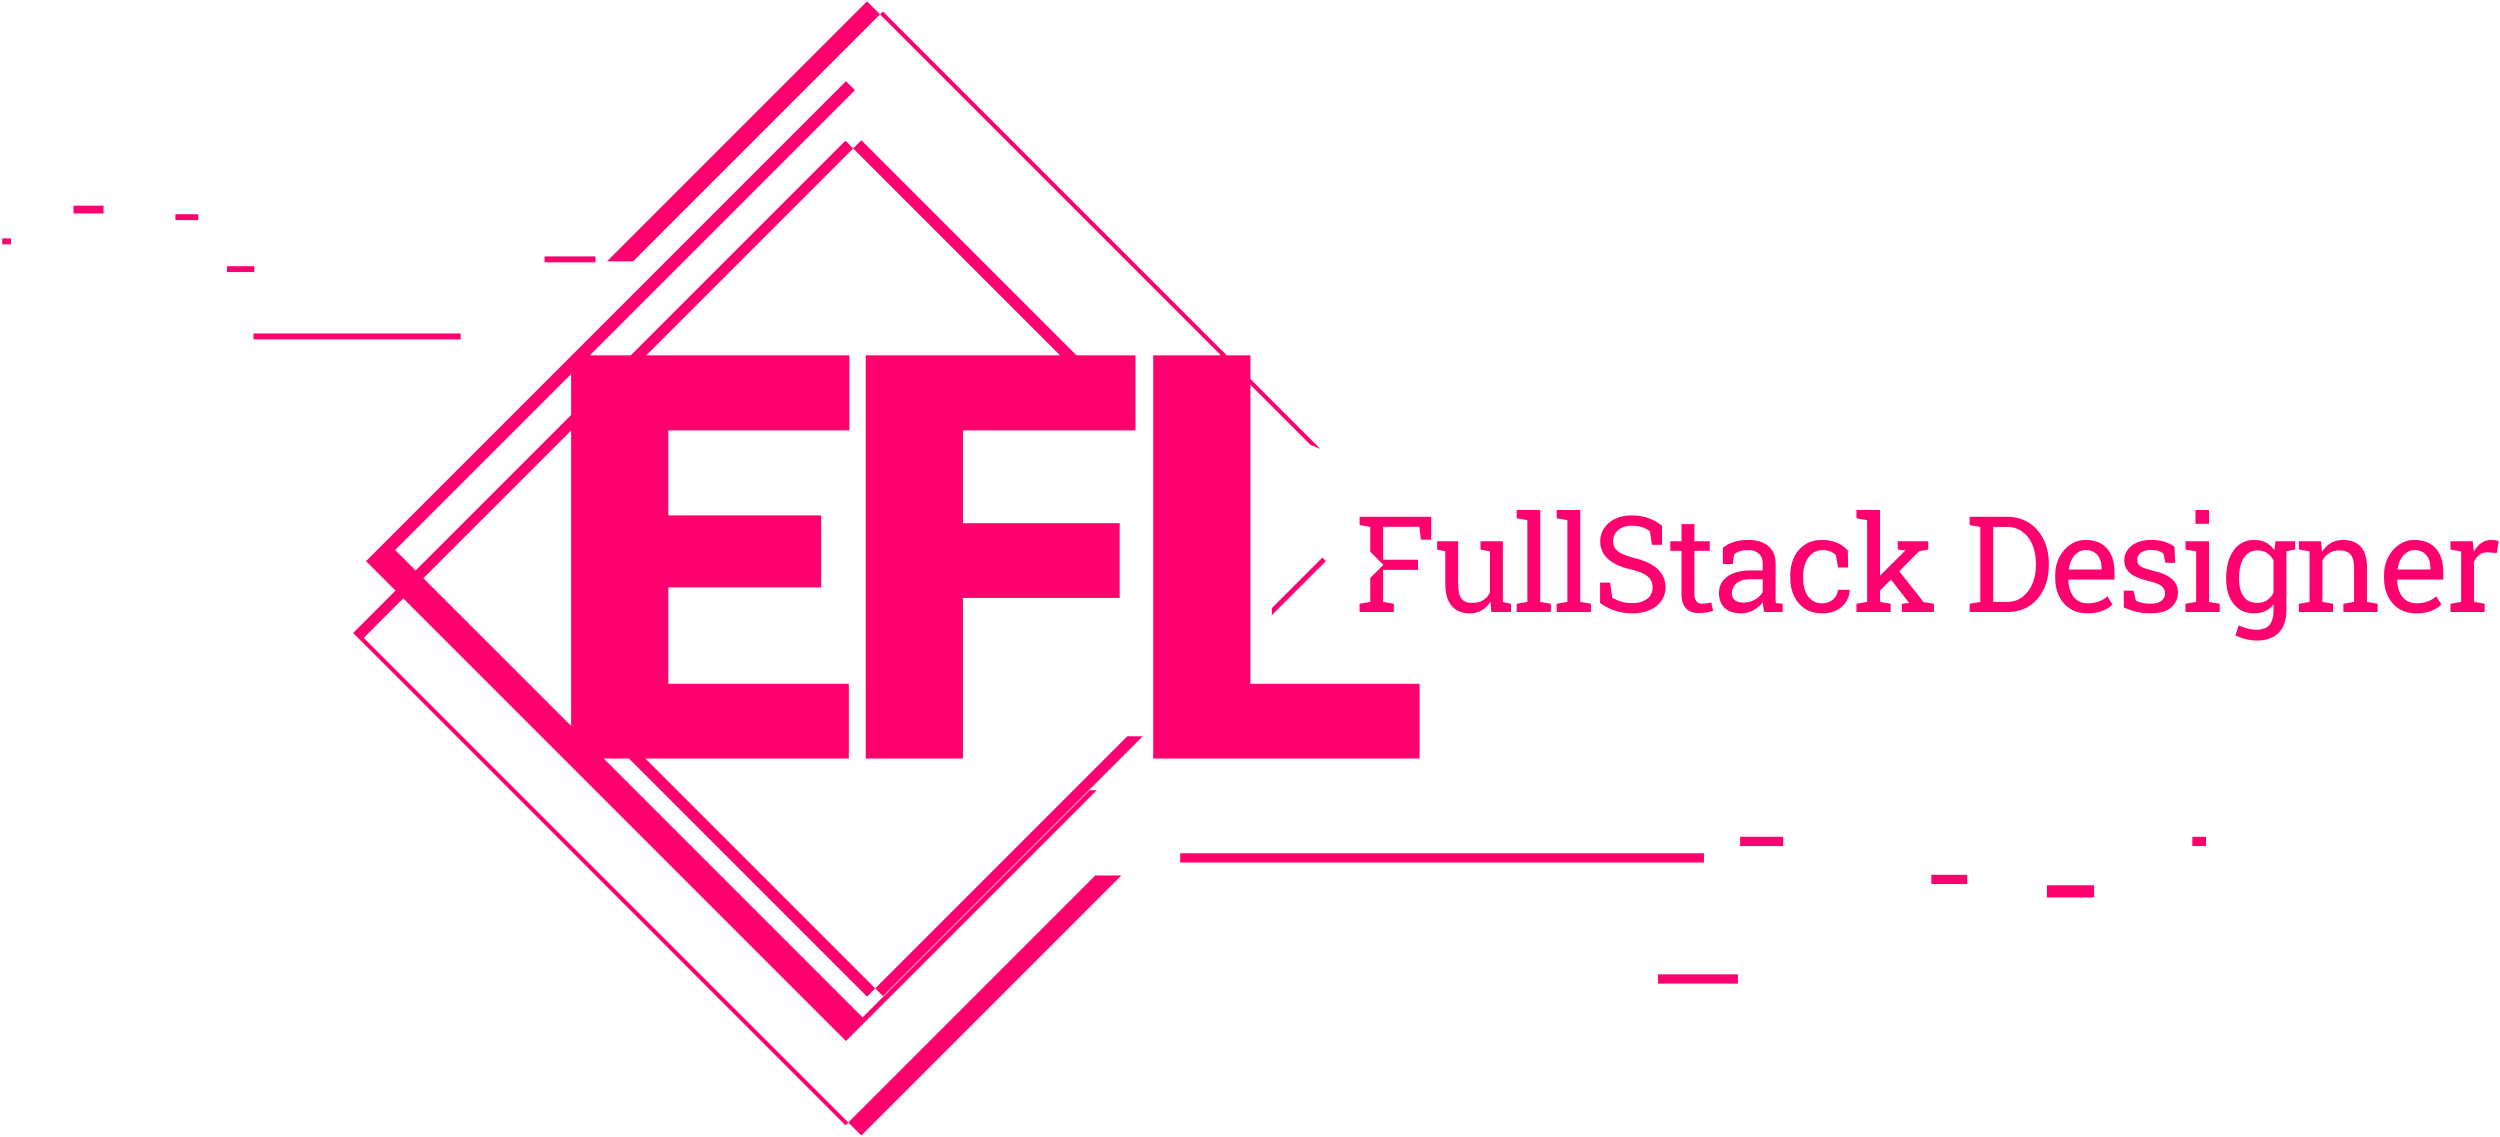 <svg 
 xmlns="http://www.w3.org/2000/svg"
 xmlns:xlink="http://www.w3.org/1999/xlink"
 width="697px" height="317px">
<path fill-rule="evenodd"  fill="rgb(255, 0, 110)"
 d="M696.139,154.159 L693.641,154.014 C692.693,153.953 691.897,154.169 691.253,154.661 C690.609,155.153 690.110,155.813 689.758,156.639 L689.758,167.816 L692.730,168.326 L692.730,170.624 L683.194,170.624 L683.194,168.326 L686.166,167.816 L686.166,153.722 L683.194,153.211 L683.194,150.896 L689.375,150.896 L689.685,153.412 L689.721,153.758 C690.280,152.749 690.970,151.959 691.791,151.388 C692.611,150.817 693.550,150.531 694.608,150.531 C694.984,150.531 695.370,150.565 695.766,150.631 C696.160,150.698 696.443,150.762 696.613,150.823 L696.139,154.159 ZM668.333,161.690 C668.358,162.954 668.579,164.075 668.999,165.054 C669.418,166.032 670.023,166.801 670.813,167.360 C671.603,167.919 672.551,168.199 673.657,168.199 C674.873,168.199 675.939,168.026 676.857,167.679 C677.775,167.333 678.568,166.856 679.237,166.248 L680.641,168.582 C679.935,169.263 679.002,169.837 677.842,170.305 C676.681,170.772 675.286,171.007 673.657,171.007 C671.834,171.007 670.248,170.590 668.899,169.758 C667.549,168.925 666.507,167.767 665.772,166.284 C665.036,164.801 664.668,163.088 664.668,161.143 L664.668,160.340 C664.668,158.469 665.054,156.794 665.826,155.317 C666.598,153.840 667.625,152.673 668.908,151.816 C670.190,150.959 671.591,150.531 673.110,150.531 C674.885,150.531 676.371,150.896 677.568,151.625 C678.765,152.354 679.668,153.378 680.276,154.697 C680.884,156.016 681.188,157.569 681.188,159.356 L681.188,161.598 L668.388,161.598 L668.333,161.690 ZM668.497,158.791 L677.596,158.791 L677.596,158.317 C677.596,157.368 677.428,156.521 677.094,155.773 C676.760,155.025 676.262,154.436 675.599,154.004 C674.937,153.573 674.107,153.357 673.110,153.357 C672.308,153.357 671.579,153.591 670.922,154.059 C670.266,154.527 669.725,155.162 669.300,155.964 C668.874,156.767 668.595,157.678 668.461,158.699 L668.497,158.791 ZM653.345,168.326 L656.317,167.816 L656.317,158.244 C656.317,156.505 655.973,155.272 655.287,154.542 C654.600,153.813 653.552,153.448 652.142,153.448 C651.108,153.448 650.194,153.698 649.398,154.196 C648.601,154.694 647.966,155.375 647.492,156.238 L647.492,167.816 L650.464,168.326 L650.464,170.624 L640.928,170.624 L640.928,168.326 L643.900,167.816 L643.900,153.722 L640.928,153.211 L640.928,150.896 L647.109,150.896 L647.365,153.831 C648.021,152.786 648.844,151.975 649.835,151.397 C650.826,150.820 651.953,150.531 653.217,150.531 C655.344,150.531 656.992,151.154 658.159,152.400 C659.326,153.646 659.909,155.570 659.909,158.171 L659.909,167.816 L662.881,168.326 L662.881,170.624 L653.345,170.624 L653.345,168.326 ZM637.445,170.369 C637.445,172.070 637.126,173.535 636.488,174.763 C635.850,175.990 634.920,176.935 633.698,177.598 C632.477,178.260 630.991,178.592 629.240,178.592 C628.292,178.592 627.265,178.461 626.159,178.200 C625.053,177.938 624.080,177.583 623.242,177.133 L624.172,174.343 C624.840,174.696 625.630,174.987 626.542,175.218 C627.454,175.449 628.341,175.565 629.204,175.565 C630.808,175.565 631.984,175.115 632.732,174.216 C633.480,173.316 633.853,172.034 633.853,170.369 L633.853,168.491 C633.209,169.317 632.437,169.943 631.538,170.369 C630.638,170.794 629.605,171.007 628.438,171.007 C626.834,171.007 625.448,170.609 624.281,169.812 C623.114,169.016 622.218,167.904 621.592,166.476 C620.965,165.048 620.653,163.392 620.653,161.507 L620.653,161.124 C620.653,159.009 620.965,157.156 621.592,155.563 C622.218,153.971 623.114,152.734 624.281,151.853 C625.448,150.972 626.846,150.531 628.475,150.531 C629.714,150.531 630.802,150.774 631.738,151.260 C632.674,151.747 633.458,152.452 634.090,153.375 L634.419,150.896 L635.494,150.896 L637.445,150.896 L639.888,150.896 L639.888,153.193 L637.445,153.714 L637.445,170.369 ZM633.853,156.183 C633.391,155.345 632.790,154.679 632.048,154.187 C631.307,153.694 630.413,153.448 629.368,153.448 C628.225,153.448 627.274,153.776 626.515,154.433 C625.755,155.089 625.186,155.992 624.810,157.140 C624.433,158.289 624.245,159.617 624.245,161.124 L624.245,161.507 C624.245,163.489 624.664,165.081 625.503,166.284 C626.341,167.488 627.618,168.089 629.332,168.089 C630.413,168.089 631.319,167.843 632.048,167.351 C632.778,166.859 633.379,166.163 633.853,165.263 L633.853,156.183 ZM609.311,168.326 L612.283,167.816 L612.283,153.722 L609.311,153.211 L609.311,150.896 L615.875,150.896 L615.875,167.816 L618.847,168.326 L618.847,170.624 L609.311,170.624 L609.311,168.326 ZM612.101,142.180 L615.875,142.180 L615.875,146.027 L612.101,146.027 L612.101,142.180 ZM597.313,158.180 C597.884,158.453 598.723,158.724 599.829,158.991 C602.576,159.636 604.494,160.456 605.582,161.453 C606.669,162.449 607.213,163.677 607.213,165.136 C607.213,166.801 606.596,168.196 605.363,169.320 C604.129,170.445 602.187,171.007 599.537,171.007 C598.212,171.007 596.972,170.873 595.818,170.606 C594.663,170.338 593.435,169.925 592.135,169.366 L592.098,164.680 L594.815,164.680 L595.490,167.506 C596.170,167.786 596.830,167.989 597.468,168.117 C598.106,168.244 598.796,168.308 599.537,168.308 C600.996,168.308 602.041,168.029 602.673,167.469 C603.305,166.911 603.622,166.218 603.622,165.391 C603.622,164.613 603.302,163.954 602.664,163.413 C602.026,162.872 600.868,162.413 599.191,162.036 C596.808,161.489 595.055,160.757 593.931,159.839 C592.806,158.921 592.244,157.697 592.244,156.165 C592.244,155.096 592.554,154.138 593.174,153.293 C593.794,152.449 594.657,151.777 595.763,151.279 C596.869,150.780 598.158,150.531 599.629,150.531 C601.124,150.531 602.403,150.701 603.467,151.042 C604.530,151.382 605.457,151.838 606.247,152.409 L606.429,156.913 L603.731,156.913 L603.147,154.287 C602.722,153.971 602.218,153.728 601.634,153.558 C601.051,153.388 600.382,153.302 599.629,153.302 C598.510,153.302 597.602,153.564 596.903,154.086 C596.204,154.609 595.854,155.266 595.854,156.056 C595.854,156.518 595.955,156.919 596.155,157.259 C596.356,157.599 596.741,157.906 597.313,158.180 ZM576.654,161.690 C576.678,162.954 576.900,164.075 577.320,165.054 C577.739,166.032 578.344,166.801 579.134,167.360 C579.924,167.919 580.872,168.199 581.978,168.199 C583.194,168.199 584.260,168.026 585.178,167.679 C586.096,167.333 586.889,166.856 587.558,166.248 L588.961,168.582 C588.256,169.263 587.323,169.837 586.163,170.305 C585.002,170.772 583.607,171.007 581.978,171.007 C580.155,171.007 578.569,170.590 577.219,169.758 C575.870,168.925 574.828,167.767 574.092,166.284 C573.357,164.801 572.989,163.088 572.989,161.143 L572.989,160.340 C572.989,158.469 573.375,156.794 574.147,155.317 C574.919,153.840 575.946,152.673 577.229,151.816 C578.511,150.959 579.912,150.531 581.431,150.531 C583.206,150.531 584.692,150.896 585.889,151.625 C587.086,152.354 587.989,153.378 588.597,154.697 C589.205,156.016 589.508,157.569 589.508,159.356 L589.508,161.598 L576.709,161.598 L576.654,161.690 ZM576.818,158.791 L585.917,158.791 L585.917,158.317 C585.917,157.368 585.749,156.521 585.415,155.773 C585.081,155.025 584.582,154.436 583.920,154.004 C583.257,153.573 582.428,153.357 581.431,153.357 C580.629,153.357 579.900,153.591 579.243,154.059 C578.587,154.527 578.046,155.162 577.621,155.964 C577.195,156.767 576.915,157.678 576.782,158.699 L576.818,158.791 ZM565.814,168.919 C564.094,170.056 562.061,170.624 559.715,170.624 L549.140,170.624 L549.140,168.326 L552.112,167.816 L552.112,146.903 L549.140,146.392 L549.140,144.077 L552.112,144.077 L559.533,144.077 C561.879,144.077 563.924,144.636 565.668,145.754 C567.412,146.872 568.771,148.410 569.743,150.367 C570.716,152.324 571.202,154.561 571.202,157.077 L571.202,157.642 C571.202,160.097 570.734,162.307 569.798,164.270 C568.862,166.233 567.534,167.783 565.814,168.919 ZM567.610,157.040 C567.610,155.108 567.285,153.378 566.634,151.853 C565.984,150.328 565.057,149.121 563.854,148.234 C562.651,147.347 561.210,146.903 559.533,146.903 L555.704,146.903 L555.704,167.816 L559.533,167.816 C561.210,167.816 562.651,167.357 563.854,166.439 C565.057,165.522 565.984,164.294 566.634,162.756 C567.285,161.219 567.610,159.514 567.610,157.642 L567.610,157.040 ZM538.462,243.895 L548.469,243.895 L548.469,246.486 L538.462,246.486 L538.462,243.895 ZM530.249,168.326 L532.255,168.089 L532.200,168.016 L527.210,161.576 L524.141,164.660 L524.141,167.816 L527.113,168.326 L527.113,170.624 L517.577,170.624 L517.577,168.326 L520.549,167.816 L520.549,145.006 L517.577,144.496 L517.577,142.180 L524.141,142.180 L524.141,160.511 L531.124,153.558 L531.215,153.448 L529.100,153.211 L529.100,150.896 L537.597,150.896 L537.597,153.211 L535.063,153.685 L529.515,159.260 L536.321,167.889 L539.165,168.326 L539.165,170.624 L530.249,170.624 L530.249,168.326 ZM512.116,170.104 C510.991,170.706 509.609,171.007 507.968,171.007 C506.181,171.007 504.625,170.590 503.300,169.758 C501.975,168.925 500.948,167.767 500.219,166.284 C499.489,164.801 499.125,163.088 499.125,161.143 L499.125,160.377 C499.125,158.505 499.477,156.828 500.182,155.345 C500.887,153.862 501.902,152.689 503.227,151.826 C504.552,150.963 506.132,150.531 507.968,150.531 C509.560,150.531 510.955,150.793 512.152,151.315 C513.349,151.838 514.355,152.555 515.170,153.467 L515.261,158.207 L512.453,158.207 L511.833,154.761 C511.420,154.336 510.903,153.995 510.283,153.740 C509.663,153.485 508.934,153.357 508.095,153.357 C507.025,153.357 506.086,153.673 505.278,154.305 C504.470,154.937 503.841,155.782 503.391,156.840 C502.941,157.897 502.717,159.076 502.717,160.377 L502.717,161.143 C502.717,162.577 502.926,163.823 503.346,164.880 C503.765,165.938 504.367,166.756 505.151,167.333 C505.935,167.910 506.867,168.199 507.949,168.199 C509.165,168.199 510.174,167.865 510.976,167.196 C511.778,166.528 512.271,165.610 512.453,164.443 L515.680,164.443 L515.717,164.552 C515.656,165.683 515.321,166.740 514.714,167.725 C514.106,168.709 513.240,169.502 512.116,170.104 ZM485.139,233.297 L497.147,233.297 L497.147,235.889 L485.139,235.889 L485.139,233.297 ZM491.594,169.183 C491.533,168.758 491.490,168.333 491.466,167.907 C490.773,168.794 489.907,169.533 488.868,170.122 C487.829,170.712 486.719,171.007 485.540,171.007 C483.486,171.007 481.924,170.505 480.854,169.502 C479.785,168.500 479.250,167.087 479.250,165.263 C479.250,164.011 479.593,162.920 480.280,161.990 C480.967,161.061 481.960,160.338 483.261,159.821 C484.562,159.304 486.117,159.046 487.929,159.046 L491.448,159.046 L491.448,157.113 C491.448,155.922 491.086,154.998 490.363,154.342 C489.640,153.685 488.622,153.357 487.309,153.357 C486.482,153.357 485.765,153.457 485.157,153.658 C484.549,153.859 483.996,154.135 483.498,154.488 L483.115,157.241 L480.344,157.241 L480.344,152.719 C481.231,152.002 482.264,151.458 483.444,151.087 C484.622,150.716 485.929,150.531 487.364,150.531 C489.758,150.531 491.636,151.103 492.998,152.245 C494.359,153.388 495.040,155.023 495.040,157.150 L495.040,166.649 C495.040,166.904 495.043,167.154 495.049,167.397 C495.055,167.640 495.070,167.883 495.094,168.126 L497.009,168.326 L497.009,170.624 L491.849,170.624 C491.740,170.089 491.654,169.609 491.594,169.183 ZM491.448,161.507 L487.801,161.507 C486.148,161.507 484.908,161.902 484.082,162.692 C483.255,163.483 482.842,164.364 482.842,165.336 C482.842,166.199 483.109,166.859 483.644,167.314 C484.179,167.770 484.987,167.998 486.069,167.998 C487.260,167.998 488.348,167.713 489.333,167.141 C490.317,166.570 491.022,165.883 491.448,165.081 L491.448,161.507 ZM473.561,170.934 C472.102,170.934 470.944,170.505 470.087,169.648 C469.230,168.791 468.802,167.421 468.802,165.537 L468.802,153.558 L465.684,153.558 L465.684,150.896 L468.802,150.896 L468.802,146.137 L472.394,146.137 L472.394,150.896 L476.678,150.896 L476.678,153.558 L472.394,153.558 L472.394,165.537 C472.394,166.485 472.582,167.184 472.959,167.634 C473.335,168.083 473.840,168.308 474.472,168.308 C474.897,168.308 475.372,168.269 475.894,168.190 C476.417,168.111 476.824,168.041 477.116,167.980 L477.608,170.332 C477.085,170.490 476.444,170.630 475.685,170.751 C474.925,170.873 474.217,170.934 473.561,170.934 ZM452.255,154.406 C453.148,154.837 454.342,155.241 455.837,155.618 C458.633,156.311 460.751,157.335 462.192,158.690 C463.632,160.046 464.352,161.720 464.352,163.713 C464.352,165.136 463.969,166.397 463.203,167.497 C462.438,168.597 461.359,169.457 459.967,170.077 C458.575,170.697 456.937,171.007 455.053,171.007 C453.437,171.007 451.881,170.770 450.386,170.296 C448.891,169.822 447.462,169.092 446.101,168.108 L446.101,162.437 L448.891,162.437 L449.492,166.613 C450.282,167.099 451.139,167.476 452.063,167.743 C452.987,168.010 453.984,168.144 455.053,168.144 C456.269,168.144 457.299,167.959 458.144,167.588 C458.988,167.217 459.636,166.704 460.086,166.047 C460.535,165.391 460.760,164.625 460.760,163.750 C460.760,162.936 460.566,162.218 460.177,161.598 C459.788,160.979 459.147,160.435 458.253,159.967 C457.360,159.499 456.141,159.089 454.597,158.736 C452.774,158.311 451.233,157.742 449.975,157.031 C448.717,156.320 447.763,155.457 447.113,154.442 C446.462,153.427 446.137,152.263 446.137,150.950 C446.137,149.565 446.505,148.325 447.240,147.231 C447.976,146.137 449.000,145.274 450.313,144.642 C451.625,144.010 453.157,143.694 454.907,143.694 C456.767,143.694 458.411,143.976 459.839,144.541 C461.268,145.107 462.444,145.790 463.368,146.593 L463.368,151.898 L460.578,151.898 L459.976,148.106 C459.429,147.668 458.748,147.304 457.934,147.012 C457.120,146.720 456.111,146.574 454.907,146.574 C453.886,146.574 452.987,146.754 452.209,147.112 C451.431,147.471 450.823,147.972 450.386,148.617 C449.948,149.261 449.729,150.020 449.729,150.896 C449.729,151.661 449.927,152.330 450.322,152.901 C450.717,153.473 451.361,153.974 452.255,154.406 ZM434.012,168.326 L436.984,167.816 L436.984,145.006 L434.012,144.496 L434.012,142.180 L440.576,142.180 L440.576,167.816 L443.548,168.326 L443.548,170.624 L434.012,170.624 L434.012,168.326 ZM422.852,168.326 L425.824,167.816 L425.824,145.006 L422.852,144.496 L422.852,142.180 L429.416,142.180 L429.416,167.816 L432.388,168.326 L432.388,170.624 L422.852,170.624 L422.852,168.326 ZM415.540,167.706 C414.920,168.764 414.121,169.579 413.143,170.150 C412.164,170.721 411.037,171.007 409.760,171.007 C407.621,171.007 405.950,170.320 404.746,168.946 C403.543,167.573 402.941,165.434 402.941,162.528 L402.941,153.722 L400.680,153.211 L400.680,150.896 L402.941,150.896 L406.533,150.896 L406.533,162.565 C406.533,164.668 406.843,166.114 407.463,166.904 C408.083,167.695 409.049,168.089 410.362,168.089 C411.638,168.089 412.693,167.831 413.525,167.314 C414.358,166.798 414.987,166.066 415.413,165.117 L415.413,153.722 L412.769,153.211 L412.769,150.896 L415.413,150.896 L419.004,150.896 L419.004,167.816 L421.265,168.326 L421.265,170.624 L415.777,170.624 L415.540,167.706 ZM395.738,146.866 L385.619,146.866 L385.619,156.056 L395.337,156.056 L395.337,158.882 L385.619,158.882 L385.619,167.816 L388.591,168.326 L388.591,170.624 L379.055,170.624 L379.055,168.326 L382.027,167.816 L382.027,161.135 L385.684,157.478 L382.027,153.822 L382.027,146.903 L379.055,146.392 L379.055,144.077 L399.020,144.077 L399.020,150.458 L396.140,150.458 L395.738,146.866 ZM354.596,169.536 L368.673,155.460 L369.654,156.441 L354.596,171.499 L354.596,169.536 ZM348.611,107.266 L348.611,190.636 L395.781,190.636 L395.781,211.480 L321.513,211.480 L321.513,99.075 L340.420,99.075 L245.358,4.014 L246.161,3.211 L342.025,99.075 L348.611,99.075 L348.611,105.661 L368.090,125.140 C367.199,124.777 366.305,124.414 365.395,124.051 L348.611,107.266 ZM169.242,72.855 L241.721,0.376 L245.358,4.014 L176.518,72.855 L169.242,72.855 ZM151.824,71.493 L166.007,71.493 L166.007,73.142 L151.824,73.142 L151.824,71.493 ZM70.698,92.968 L128.426,92.968 L128.426,94.617 L70.698,94.617 L70.698,92.968 ZM63.262,74.208 L70.903,74.208 L70.903,75.857 L63.262,75.857 L63.262,74.208 ZM48.907,59.720 L55.274,59.720 L55.274,61.370 L48.907,61.370 L48.907,59.720 ZM20.487,57.348 L28.856,57.348 L28.856,59.516 L20.487,59.516 L20.487,57.348 ZM0.622,66.464 L3.057,66.464 L3.057,68.113 L0.622,68.113 L0.622,66.464 ZM102.055,156.441 L159.224,99.273 L159.224,99.075 L159.421,99.075 L235.855,22.642 L238.361,25.148 L164.433,99.075 L175.857,99.075 L235.705,39.228 L237.862,41.385 L180.172,99.075 L236.811,99.075 L236.811,119.997 L186.321,119.997 L186.321,143.698 L228.936,143.698 L228.936,163.770 L186.321,163.770 L186.321,190.636 L236.656,190.636 L236.656,211.480 L179.922,211.480 L244.004,275.563 L241.721,277.846 L175.355,211.480 L168.314,211.480 L240.483,283.650 L303.820,220.313 L305.783,220.313 L235.855,290.241 L112.430,166.817 L101.411,177.837 L236.508,312.934 L235.705,313.737 L98.451,176.482 L110.273,164.660 L102.055,156.441 ZM159.224,202.390 L159.224,120.024 L118.040,161.207 L159.224,202.390 ZM115.883,159.050 L159.224,115.709 L159.224,104.285 L110.171,153.338 L115.883,159.050 ZM300.119,99.075 L316.566,99.075 L316.566,119.997 L268.470,119.997 L268.470,145.859 L312.165,145.859 L312.165,166.704 L268.470,166.704 L268.470,211.480 L241.372,211.480 L241.372,99.075 L295.553,99.075 L237.862,41.385 L240.146,39.102 L300.119,99.075 ZM318.596,205.285 L246.161,277.720 L244.004,275.563 L314.273,205.293 L318.596,205.285 ZM312.639,244.078 L240.146,316.571 L236.508,312.934 L305.363,244.078 L312.639,244.078 ZM475.062,240.482 L329.032,240.482 L329.032,237.890 L475.062,237.890 L475.062,240.482 ZM484.536,274.229 L462.248,274.229 L462.248,271.638 L484.536,271.638 L484.536,274.229 ZM583.835,250.214 L570.684,250.214 L570.684,246.807 L583.835,246.807 L583.835,250.214 ZM615.052,235.889 L611.225,235.889 L611.225,233.297 L615.052,233.297 L615.052,235.889 Z"/>
</svg>